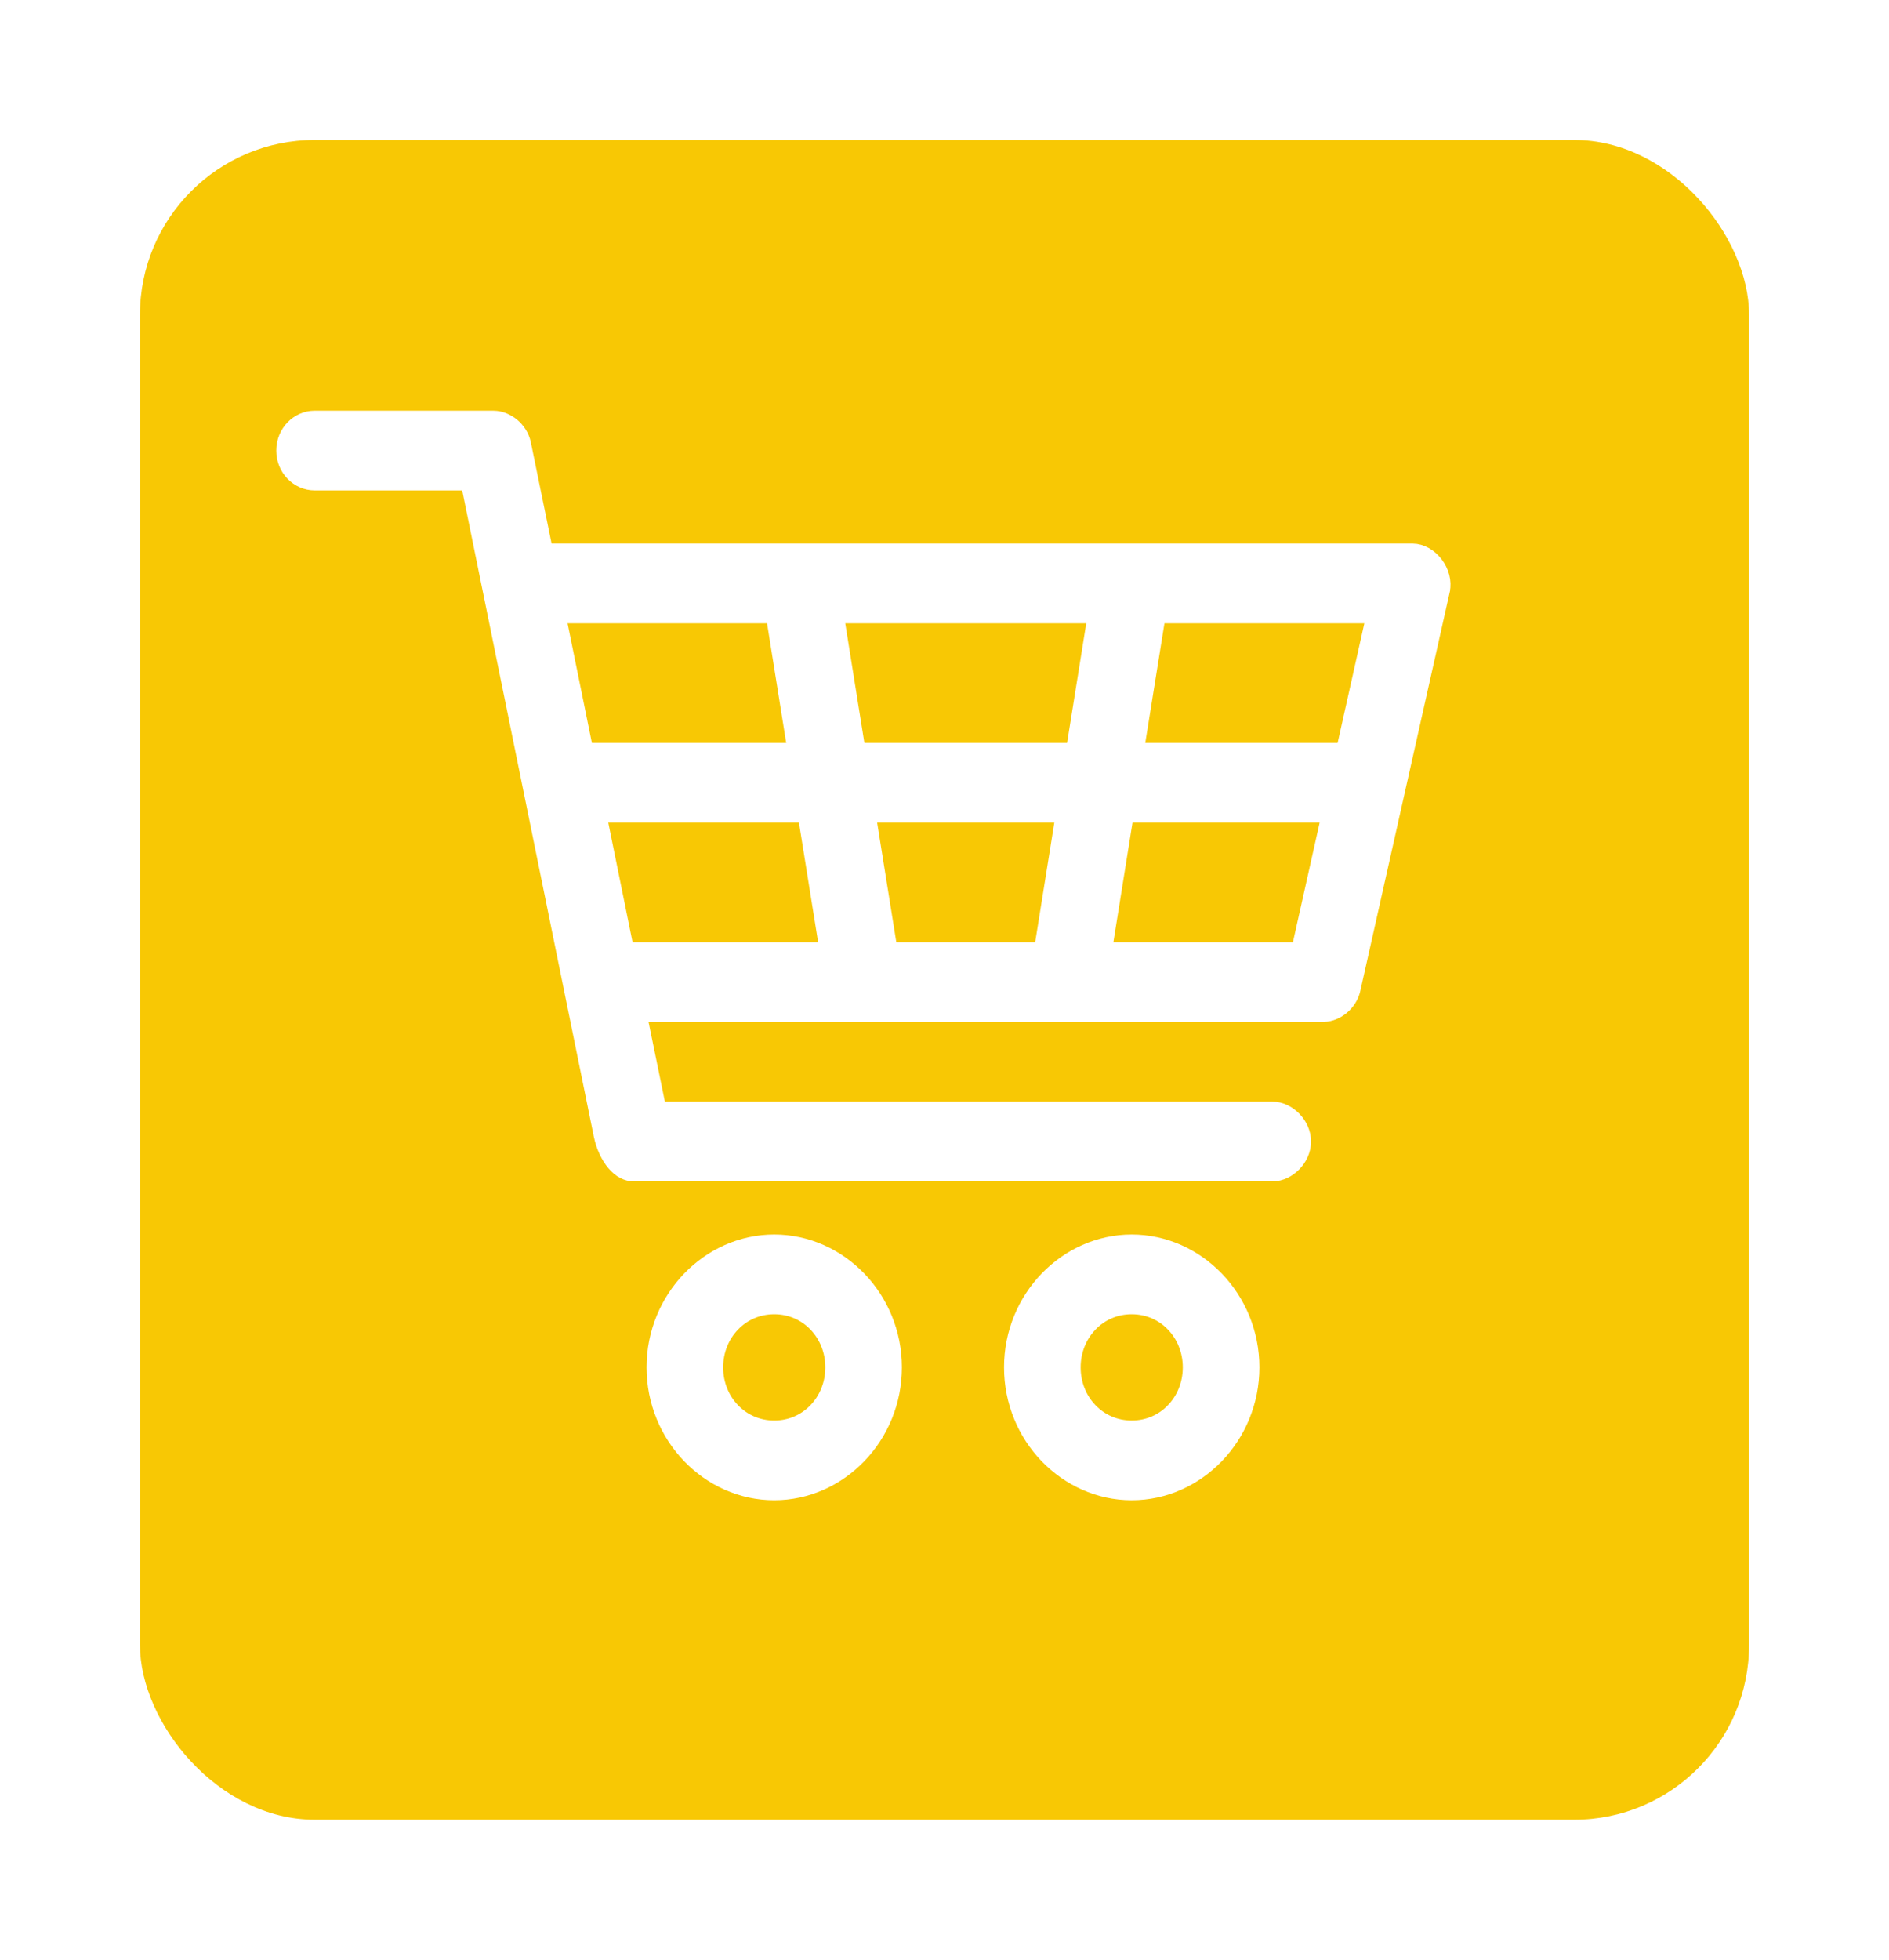 <svg width="54" height="56" viewBox="0 0 54 56" fill="none" xmlns="http://www.w3.org/2000/svg">
<g filter="url(#filter0_d)">
<rect x="3" y="3" width="46" height="48" rx="5" fill="#F8C804"/>
</g>
<path d="M13.703 13.915L13.621 13.514H13.213H8.993C8.683 13.514 8.398 13.247 8.398 12.875C8.398 12.504 8.683 12.236 8.993 12.236L14.103 12.236L14.103 12.236C14.35 12.236 14.626 12.452 14.685 12.738L15.278 15.633L15.36 16.033H15.768H40.38C40.518 16.035 40.684 16.116 40.813 16.285C40.941 16.453 40.989 16.651 40.954 16.814C40.954 16.815 40.954 16.816 40.954 16.816L38.4 28.203L38.4 28.203L38.399 28.207C38.339 28.488 38.068 28.7 37.825 28.702H18.54H17.927L18.05 29.303L18.517 31.581L18.599 31.98H19.007H36.367V31.98L36.374 31.98C36.655 31.976 36.978 32.278 36.978 32.62C36.978 32.961 36.655 33.263 36.374 33.259V33.259H36.367L18.118 33.259L18.113 33.259C18.026 33.259 17.908 33.217 17.776 33.062C17.643 32.906 17.527 32.669 17.466 32.387C17.466 32.386 17.466 32.385 17.466 32.384L13.703 13.915ZM16.224 17.311H15.612L15.734 17.911L16.43 21.328L16.512 21.729H16.92H22.475H23.061L22.968 21.149L22.421 17.732L22.354 17.311H21.927H16.224ZM24.163 17.311H23.576L23.669 17.89L24.216 21.308L24.284 21.729H24.71H30.505H30.931L30.998 21.308L31.546 17.89L31.639 17.311H31.052H24.163ZM33.288 17.311H32.861L32.794 17.732L32.246 21.149L32.154 21.729H32.74H38.238H38.638L38.726 21.338L39.49 17.92L39.626 17.311H39.002H33.288ZM17.388 23.007H16.776L16.898 23.607L17.593 27.024L17.675 27.424H18.083H23.387H23.974L23.881 26.845L23.333 23.428L23.266 23.007H22.84H17.388ZM25.075 23.007H24.489L24.581 23.586L25.129 27.003L25.197 27.424H25.623H29.592H30.018L30.086 27.003L30.633 23.586L30.726 23.007H30.14H25.075ZM32.375 23.007H31.949L31.881 23.428L31.334 26.845L31.241 27.424H31.828H36.96H37.361L37.448 27.033L38.212 23.616L38.349 23.007H37.724H32.375ZM18.983 39.074C18.983 37.248 20.424 35.777 22.133 35.777C23.841 35.777 25.282 37.248 25.282 39.074C25.282 40.901 23.841 42.371 22.133 42.371C20.424 42.371 18.983 40.901 18.983 39.074ZM29.202 39.074C29.202 37.248 30.644 35.777 32.352 35.777C34.06 35.777 35.502 37.248 35.502 39.074C35.502 40.901 34.06 42.371 32.352 42.371C30.644 42.371 29.202 40.901 29.202 39.074ZM24.093 39.074C24.093 37.965 23.246 37.056 22.133 37.056C21.019 37.056 20.172 37.965 20.172 39.074C20.172 40.184 21.019 41.093 22.133 41.093C23.246 41.093 24.093 40.184 24.093 39.074ZM34.312 39.074C34.312 37.965 33.466 37.056 32.352 37.056C31.238 37.056 30.392 37.965 30.392 39.074C30.392 40.184 31.238 41.093 32.352 41.093C33.466 41.093 34.312 40.184 34.312 39.074Z" fill="white" stroke="white"/>
<defs>
<filter id="filter0_d" x="0" y="0" width="54" height="56" filterUnits="userSpaceOnUse" color-interpolation-filters="sRGB">
<feFlood flood-opacity="0" result="BackgroundImageFix"/>
<feColorMatrix in="SourceAlpha" type="matrix" values="0 0 0 0 0 0 0 0 0 0 0 0 0 0 0 0 0 0 127 0"/>
<feOffset dx="1" dy="1"/>
<feGaussianBlur stdDeviation="2"/>
<feColorMatrix type="matrix" values="0 0 0 0 0 0 0 0 0 0 0 0 0 0 0 0 0 0 0.25 0"/>
<feBlend mode="normal" in2="BackgroundImageFix" result="effect1_dropShadow"/>
<feBlend mode="normal" in="SourceGraphic" in2="effect1_dropShadow" result="shape"/>
</filter>
</defs>
</svg>
